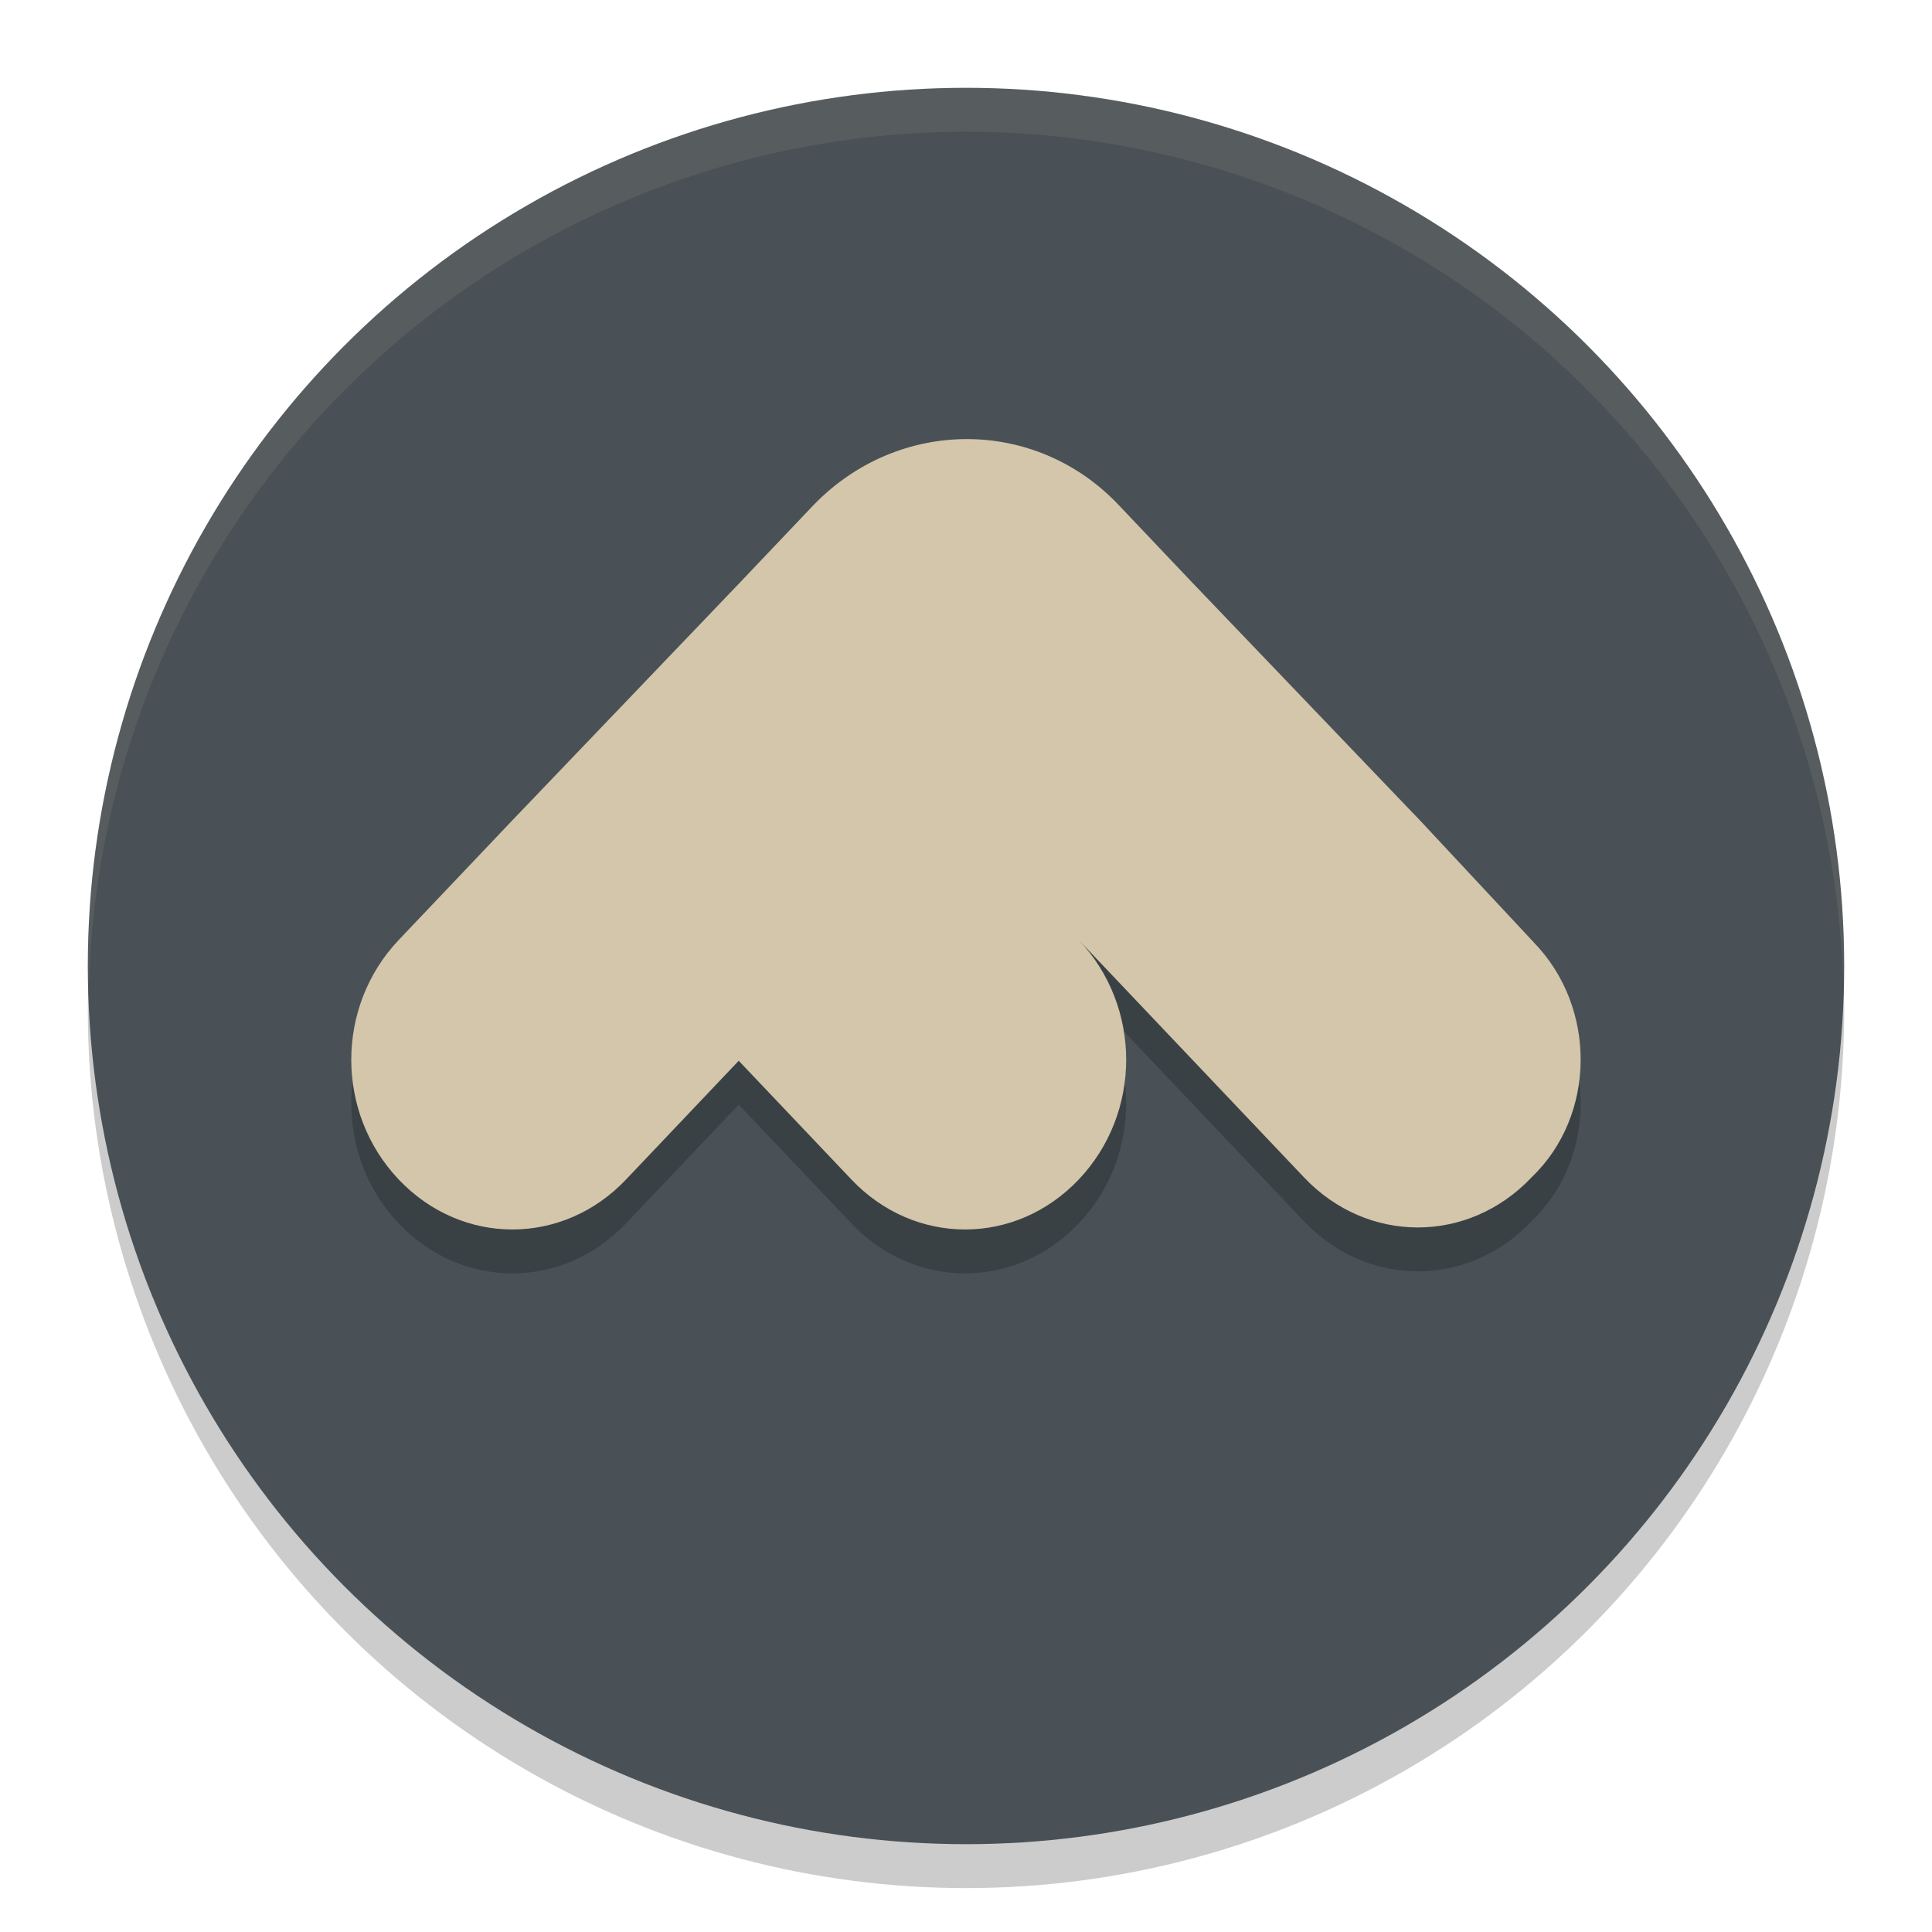<svg xmlns="http://www.w3.org/2000/svg" width="22" height="22" version="1">
 <circle style="opacity:0.2" cx="11" cy="11.5" r="10"/>
 <circle style="fill:#495156" cx="11" cy="11" r="10"/>
 <path style="opacity:0.2" d="M 17.462,11.227 16.179,9.852 13.59,7.148 12.735,6.247 c -0.946,-0.996 -2.499,-0.996 -3.467,0 L 8.412,7.148 5.824,9.852 4.54,11.204 c -0.72,0.759 -0.72,1.968 0,2.727 v 0 c 0.72,0.759 1.869,0.759 2.589,0 l 1.283,-1.352 1.283,1.352 c 0.72,0.759 1.869,0.759 2.589,0 0.72,-0.759 0.72,-1.968 0,-2.727 l 1.283,1.352 1.283,1.352 c 0.72,0.759 1.869,0.759 2.589,0 v 0 c 0.743,-0.711 0.743,-1.945 0.023,-2.68 z"/>
 <path style="fill:#d3c6aa" d="M 17.462,10.727 16.179,9.352 13.59,6.648 12.735,5.747 c -0.946,-0.996 -2.499,-0.996 -3.467,0 L 8.412,6.648 5.824,9.352 4.54,10.704 c -0.72,0.759 -0.72,1.968 0,2.727 v 0 c 0.72,0.759 1.869,0.759 2.589,0 l 1.283,-1.352 1.283,1.352 c 0.72,0.759 1.869,0.759 2.589,0 0.72,-0.759 0.72,-1.968 0,-2.727 l 1.283,1.352 1.283,1.352 c 0.72,0.759 1.869,0.759 2.589,0 v 0 c 0.743,-0.711 0.743,-1.945 0.023,-2.68 z"/>
 <path style="opacity:0.1;fill:#d3c6aa" d="M 11,1 A 10,10 0 0 0 1,11 10,10 0 0 0 1.011,11.291 10,10 0 0 1 11,1.5 10,10 0 0 1 20.989,11.209 10,10 0 0 0 21,11 10,10 0 0 0 11,1 Z"/>
</svg>
